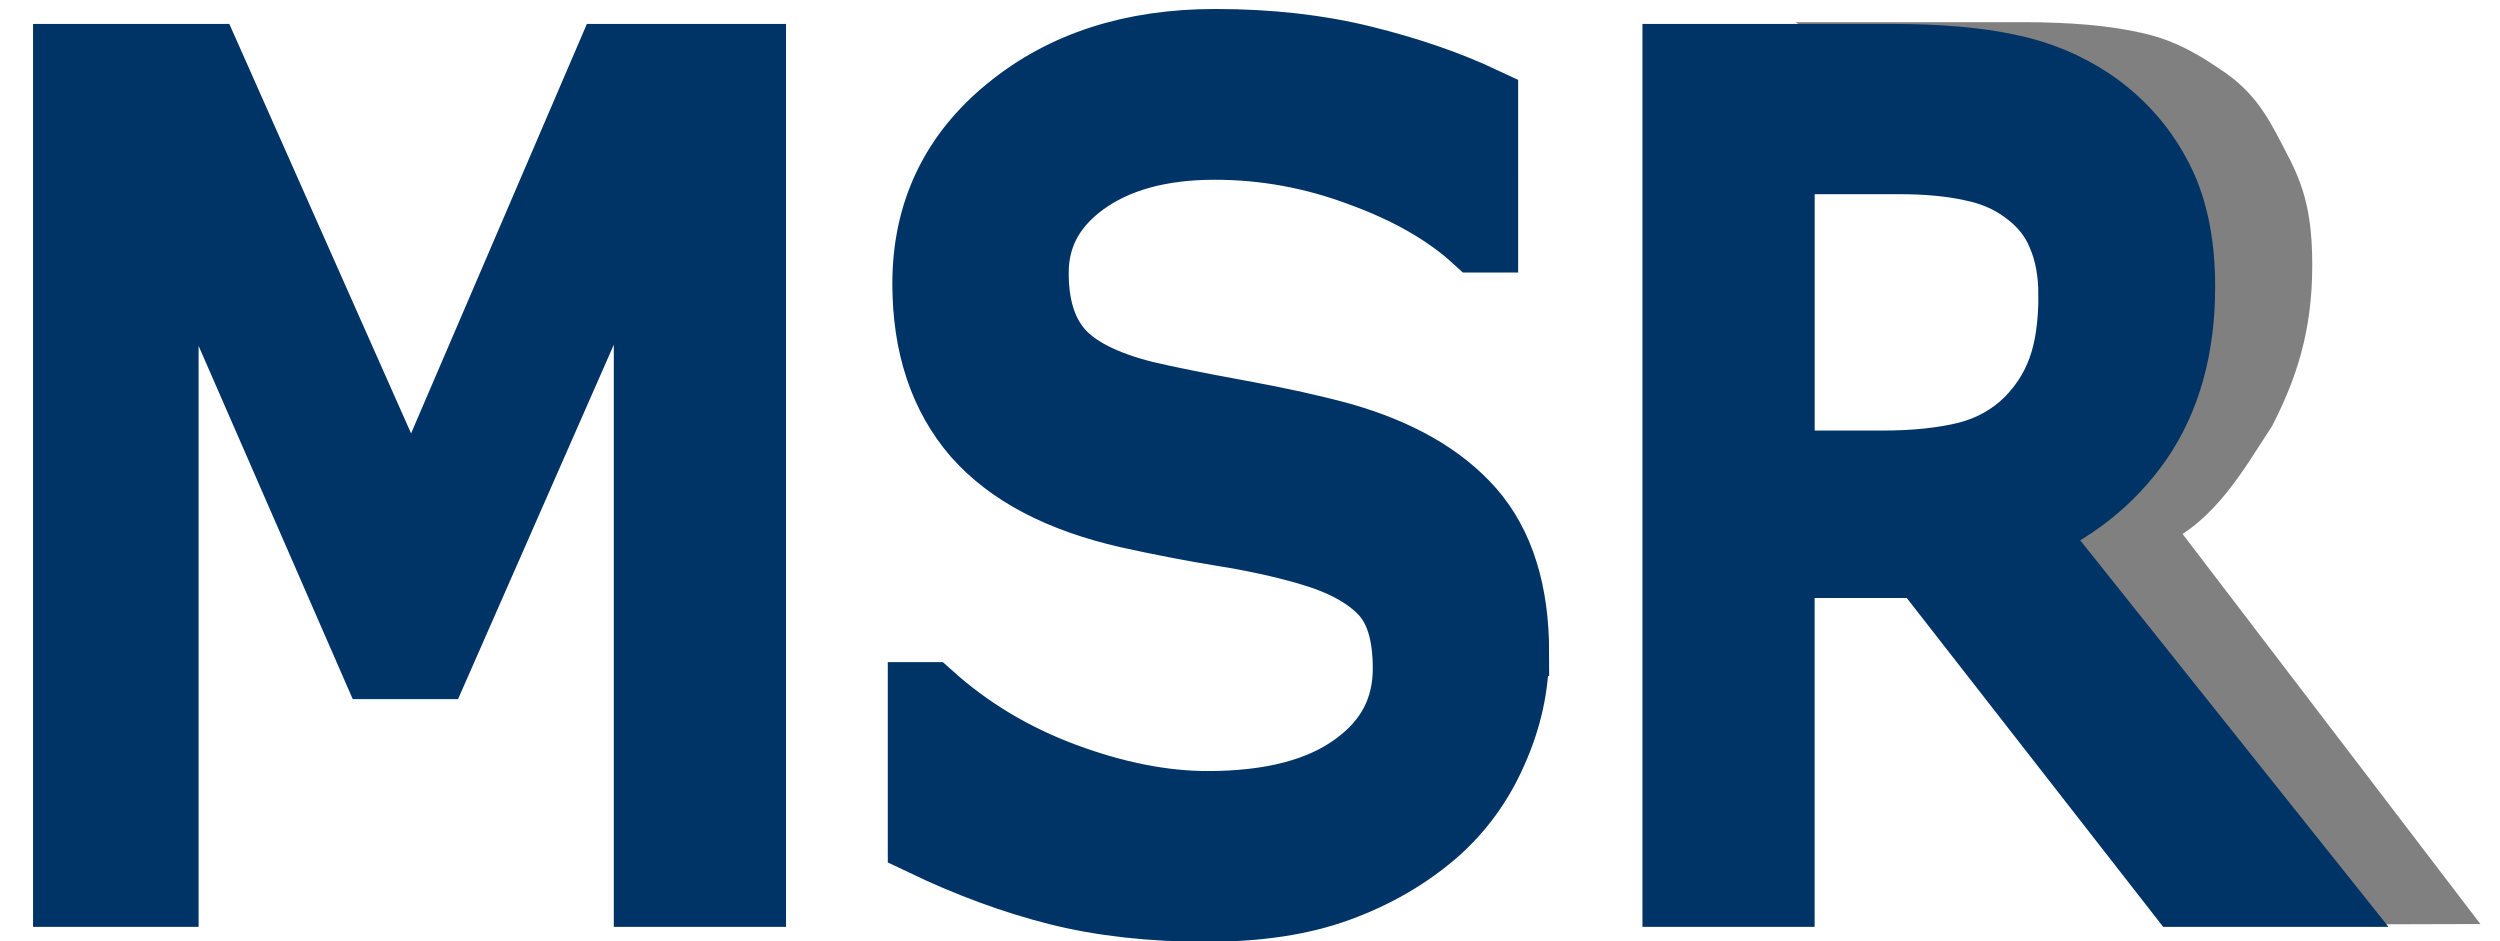 <?xml version="1.0" encoding="UTF-8" standalone="no"?>
<!-- Created with Inkscape (http://www.inkscape.org/) -->

<svg
   width="170"
   height="64"
   viewBox="0 0 44.979 16.933"
   version="1.1"
   id="svg1"
   inkscape:version="1.3.2 (091e20e, 2023-11-25, custom)"
   sodipodi:docname="msr-logo-title.svg"
   xmlns:inkscape="http://www.inkscape.org/namespaces/inkscape"
   xmlns:sodipodi="http://sodipodi.sourceforge.net/DTD/sodipodi-0.dtd"
   xmlns="http://www.w3.org/2000/svg"
   xmlns:svg="http://www.w3.org/2000/svg">
  <sodipodi:namedview
     id="namedview1"
     pagecolor="#ffffff"
     bordercolor="#000000"
     borderopacity="0.25"
     inkscape:showpageshadow="2"
     inkscape:pageopacity="0.0"
     inkscape:pagecheckerboard="0"
     inkscape:deskcolor="#d1d1d1"
     inkscape:document-units="mm"
     inkscape:zoom="1"
     inkscape:cx="161"
     inkscape:cy="42"
     inkscape:window-width="1720"
     inkscape:window-height="650"
     inkscape:window-x="-7"
     inkscape:window-y="-7"
     inkscape:window-maximized="1"
     inkscape:current-layer="layer1" />
  <defs
     id="defs1">
    <clipPath
       clipPathUnits="userSpaceOnUse"
       id="clipPath429">
      <path
         id="path430"
         style="fill:#ff0000;fill-opacity:1;fill-rule:nonzero;stroke:none;stroke-width:0.265"
         d="m 36.685,77.278 v 0.019 c 0.056,0.035 0.105,0.069 0.164,0.111 0.1,0.072 0.197,0.147 0.288,0.23 0.016,0.014 0.1,0.09 0.119,0.108 0.028,0.026 0.059,0.052 0.085,0.081 0.005,0.005 0.009,0.011 0.013,0.016 0.012,0.014 0.017,0.027 0.019,0.038 0.002,0.002 0.003,0.003 0.005,0.005 0.009,0.01 0.016,0.021 0.021,0.033 0.009,0.02 -0.005,0.03 -0.017,0.022 -1.13e-4,2.64e-4 -2.03e-4,7.94e-4 -5.29e-4,0.001 0.016,0.065 -0.046,0.078 -0.082,0.013 -2.64e-4,0.013 -0.001,0.026 -0.009,0.034 -0.001,0.001 -0.002,0.002 -0.003,0.003 0.013,0.036 -0.003,0.063 -0.025,0.067 0.004,0.009 0.009,0.018 0.013,0.026 2.62e-4,6.8e-5 7.94e-4,-6.7e-5 0.001,0 0.004,0.005 0.009,0.01 0.01,0.016 6.1e-5,5.29e-4 -5.29e-4,7.94e-4 -5.29e-4,0.001 0.001,0.002 0.002,0.003 0.004,0.005 0.007,0.002 0.03,0.009 0.033,0.012 0.013,0.016 0.005,0.023 -0.005,0.027 0.023,0.045 -0.005,0.079 -0.043,0.061 -3.9e-5,7.94e-4 5.3e-5,0.001 0,0.002 -1e-4,0.002 -0.003,0.002 -0.005,0.002 -0.003,7.94e-4 -0.005,0.002 -0.008,0.003 0.006,0.001 0.009,0.007 0.006,0.019 -7.93e-4,0.003 -0.004,0.005 -0.009,0.006 2.65e-4,0.001 5.29e-4,0.002 0.001,0.003 0.016,0.011 0.02,0.03 0.007,0.05 -2.22e-4,2.64e-4 -1.35e-4,0.003 -5.29e-4,0.003 v 5.29e-4 c 0.002,0.008 5.29e-4,0.016 -0.006,0.023 0.011,0.007 0.019,0.022 0.021,0.042 0.002,-7.94e-4 0.003,-0.002 0.005,-0.003 0.003,-2.19e-4 0.006,-0.003 0.009,-0.003 0.001,-3.8e-5 0.002,-1.04e-4 0.003,0 0.018,0.002 0.029,0.019 0.035,0.035 5.29e-4,0.001 5.29e-4,0.002 0.001,0.003 0.002,0.003 0.004,0.006 0.006,0.009 -5.29e-4,-0.02 -0.001,-0.04 -0.003,-0.06 -2.65e-4,-0.007 2.64e-4,-0.009 -0.001,-0.014 -0.002,-0.014 0.005,-0.022 0.012,-0.023 0.007,-7.94e-4 0.015,0.006 0.017,0.021 7.94e-4,0.006 0.001,0.007 0.002,0.014 0.003,0.053 0.003,0.107 0.004,0.16 0.002,0.174 0.004,0.349 0.007,0.523 0.002,0.105 0.001,0.054 0.004,0.152 7.94e-4,0.029 -0.028,0.031 -0.029,0.003 -0.003,-0.099 -0.001,-0.048 -0.004,-0.153 -2.65e-4,-0.028 -0.001,-0.057 -0.002,-0.085 l -5.29e-4,5.29e-4 c -0.001,0.001 -0.002,0.002 -0.004,0.003 1.96e-4,0.006 7.94e-4,0.011 5.3e-4,0.017 -0.001,0.038 -0.037,0.041 -0.041,0.009 -0.003,0.004 -0.007,0.006 -0.012,0.008 -0.005,0.002 -0.01,0.001 -0.014,0.002 -0.004,-0.001 -0.008,-0.002 -0.011,-0.004 h -5.29e-4 c -0.001,0.005 -0.002,0.01 -0.003,0.015 -0.002,0.019 -0.002,0.039 -0.002,0.058 0.033,0.025 0.054,0.075 0.047,0.146 0.127,0.093 0.258,0.18 0.392,0.264 0.188,0.132 0.387,0.256 0.57,0.398 h 0.591 v -2.573 z m 0.573,0.952 5.29e-4,5.3e-4 5.29e-4,-5.3e-4 c -2.65e-4,-2.6e-5 -7.94e-4,3e-6 -0.001,0 z m 0.04,0.182 c -1.56e-4,7.94e-4 -6.6e-5,0.001 -5.29e-4,0.002 2.65e-4,-5.1e-5 7.94e-4,4.7e-5 0.001,0 -1.58e-4,-7.94e-4 -9.2e-5,-0.001 -5.29e-4,-0.002 z" />
    </clipPath>
    <inkscape:path-effect
       effect="fillet_chamfer"
       id="path-effect111"
       is_visible="true"
       lpeversion="1"
       nodesatellites_param="F,0,0,1,0,0,0,1 @ F,0,0,1,0,0,0,1 @ F,0,0,1,0,0,0,1 @ F,0,0,1,0,0,0,1 @ F,0,0,1,0,0,0,1 @ F,0,0,1,0,0,0,1 @ F,0,0,1,0,0,0,1 @ F,0,0,1,0,0,0,1"
       radius="0"
       unit="px"
       method="auto"
       mode="F"
       chamfer_steps="1"
       flexible="false"
       use_knot_distance="true"
       apply_no_radius="true"
       apply_with_radius="true"
       only_selected="false"
       hide_knots="false" />
  </defs>
  <g
     inkscape:label="Слой 1"
     inkscape:groupmode="layer"
     id="layer1">
    <path
       d="m 38.727,79.719 c -0.132,6.03e-4 -0.265,1.62e-4 -0.398,0 l -0.772,-0.918 h -0.433 v 0.918 h -0.307 v -2.308 h 0.646 c 0.14,0 0.256,0.009 0.349,0.028 0.093,0.018 0.163,0.056 0.237,0.102 0.084,0.053 0.118,0.117 0.165,0.198 0.048,0.08 0.068,0.147 0.068,0.27 0,0.166 -0.045,0.283 -0.112,0.4 -0.084,0.114 -0.165,0.245 -0.311,0.301 z m -0.718,-1.659 c 0,-0.066 -0.012,-0.125 -0.036,-0.175 -0.023,-0.052 -0.061,-0.095 -0.115,-0.13 -0.044,-0.03 -0.097,-0.051 -0.158,-0.062 -0.061,-0.012 -0.133,-0.019 -0.215,-0.019 h -0.361 v 0.871 h 0.31 c 0.097,0 0.182,-0.008 0.254,-0.025 0.072,-0.018 0.134,-0.05 0.184,-0.096 0.047,-0.043 0.081,-0.093 0.102,-0.149 0.023,-0.057 0.034,-0.129 0.034,-0.215 z"
       id="text8"
       clip-path="url(#clipPath429)"
       style="font-size:3.175px;fill:#808080;stroke:#808080;stroke-width:0.106"
       transform="matrix(5.967,0,0,6.723,-187.144,-519.679)"
       aria-label="R"
       sodipodi:nodetypes="cccccccscccscccccccsccsccccc" />
    <path
       d="M 14.029,15.393 H 12.124 V 3.053 L 8.142,11.45 H 7.007 L 3.054,3.053 V 15.393 H 1.274 V 1.071 H 3.871 L 7.69,9.045 11.384,1.071 h 2.645 z m 14.255,-4.088 c 0,0.558 -0.131,1.109 -0.394,1.654 -0.256,0.545 -0.619,1.007 -1.087,1.385 -0.513,0.41 -1.113,0.731 -1.799,0.962 -0.68,0.231 -1.501,0.346 -2.462,0.346 -1.032,0 -1.962,-0.096 -2.789,-0.289 -0.821,-0.192 -1.658,-0.478 -2.51,-0.856 v -2.385 h 0.135 c 0.725,0.603 1.561,1.068 2.51,1.395 0.949,0.327 1.84,0.491 2.674,0.491 1.18,0 2.097,-0.221 2.751,-0.664 0.66,-0.442 0.991,-1.032 0.991,-1.77 0,-0.635 -0.157,-1.103 -0.471,-1.404 C 25.523,9.869 25.052,9.635 24.417,9.468 23.936,9.34 23.413,9.234 22.849,9.151 22.291,9.067 21.698,8.962 21.069,8.833 19.8,8.564 18.857,8.106 18.242,7.458 17.632,6.804 17.328,5.954 17.328,4.909 c 0,-1.199 0.507,-2.18 1.52,-2.943 1.013,-0.769 2.299,-1.154 3.857,-1.154 1.007,0 1.93,0.096 2.77,0.289 0.84,0.192 1.584,0.43 2.232,0.712 V 4.063 H 27.572 C 27.027,3.601 26.308,3.219 25.417,2.918 24.532,2.61 23.625,2.456 22.695,2.456 c -1.02,0 -1.84,0.212 -2.462,0.635 -0.616,0.423 -0.923,0.968 -0.923,1.635 0,0.596 0.154,1.064 0.462,1.404 0.308,0.34 0.85,0.6 1.626,0.779 0.41,0.09 0.994,0.199 1.751,0.327 0.757,0.128 1.398,0.26 1.924,0.394 1.064,0.282 1.866,0.709 2.405,1.279 0.539,0.571 0.808,1.369 0.808,2.395 z m 14.909,4.088 H 40.72 L 35.93,9.699 h -2.684 V 15.393 H 31.342 V 1.071 h 4.011 c 0.866,0 1.587,0.058 2.164,0.173 0.577,0.109 1.097,0.308 1.558,0.596 0.519,0.327 0.923,0.741 1.212,1.241 0.295,0.494 0.442,1.122 0.442,1.885 0,1.032 -0.26,1.898 -0.779,2.597 -0.519,0.693 -1.234,1.215 -2.145,1.568 z M 38.739,5.101 c 0,-0.41 -0.074,-0.773 -0.221,-1.087 C 38.377,3.694 38.139,3.425 37.806,3.207 37.53,3.021 37.203,2.892 36.825,2.822 36.446,2.745 36.001,2.706 35.488,2.706 h -2.241 v 5.406 h 1.924 c 0.603,0 1.129,-0.051 1.577,-0.154 0.449,-0.109 0.83,-0.308 1.145,-0.596 0.289,-0.269 0.5,-0.577 0.635,-0.923 0.141,-0.353 0.212,-0.798 0.212,-1.337 z"
       id="text430"
       style="font-size:19.699px;fill:#003366;stroke:#003366;stroke-width:1.313"
       transform="scale(0.963,1.039)"
       aria-label="MSR&#10;"
       sodipodi:nodetypes="ccccccccccccccscccsccccsscscccccscssccccscsscscsscccccccscccscccscccsccscccs" />
  </g>
</svg>
